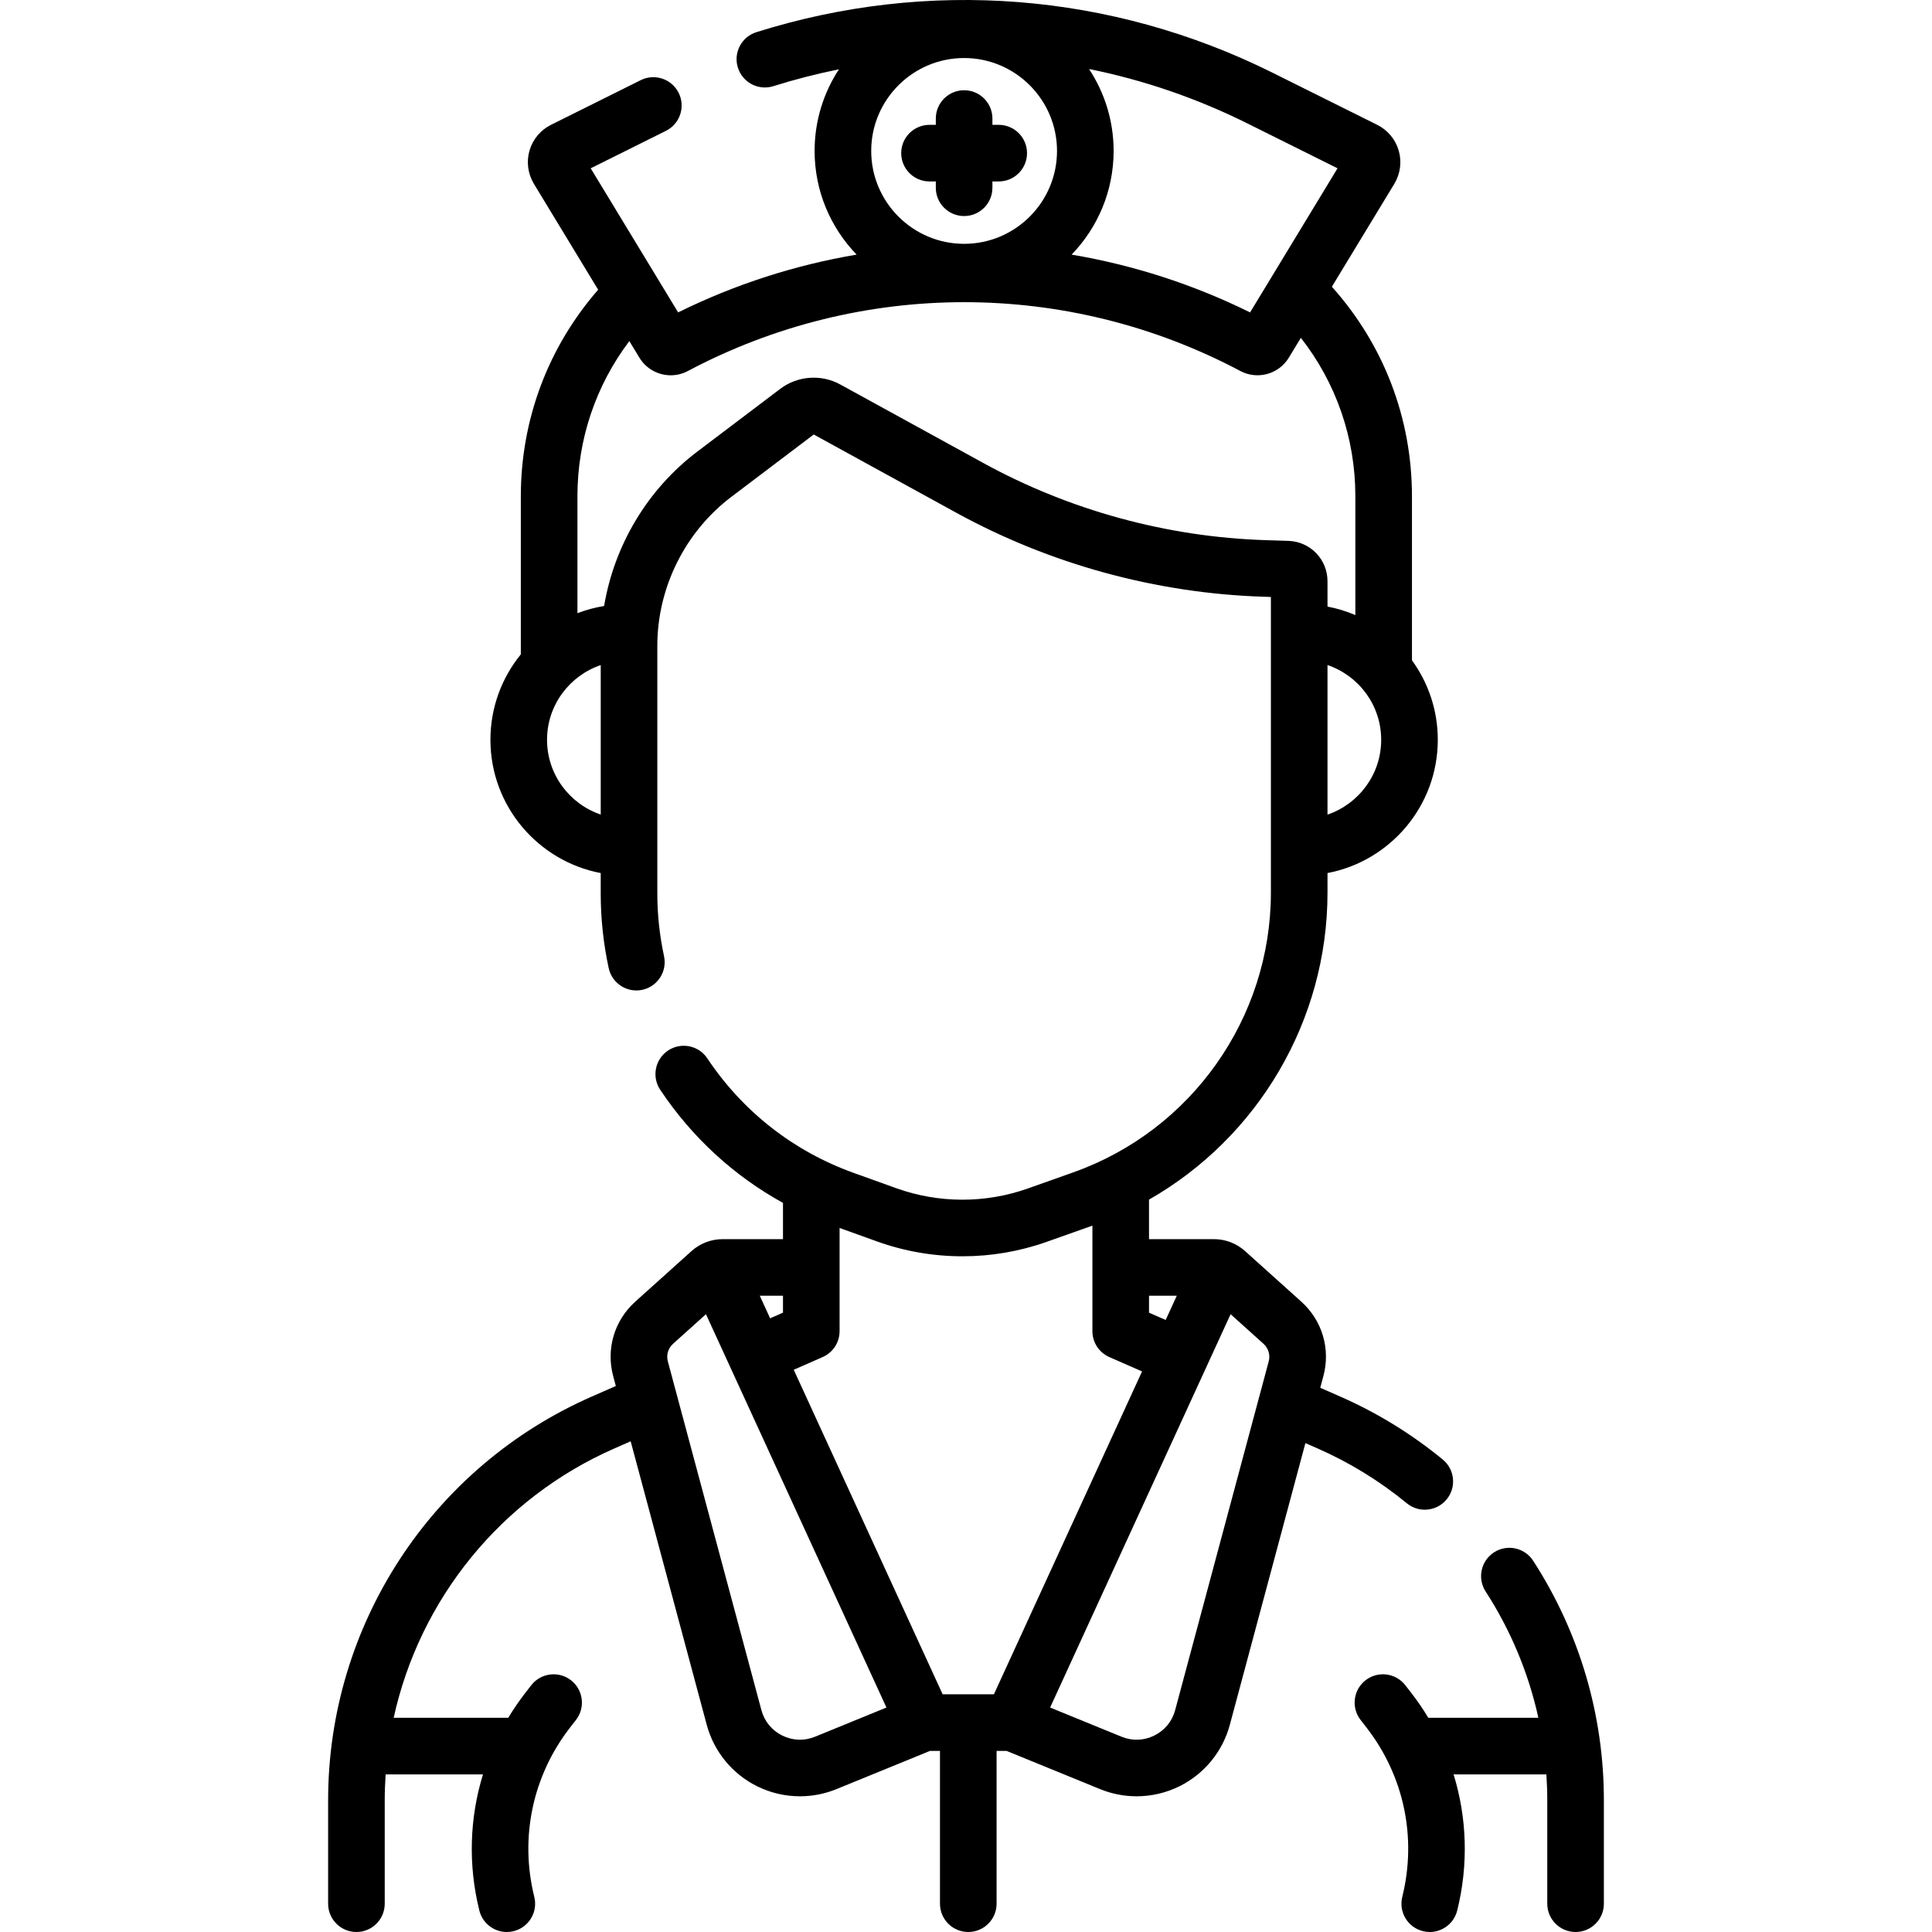 <svg id="Capa_1" enable-background="new 0 0 511.932 511.932" height="512" viewBox="0 0 511.932 511.932" width="512" xmlns="http://www.w3.org/2000/svg"><g><path d="m406.248 413.557c-2.251-3.479-6.896-4.472-10.371-2.223-3.478 2.25-4.473 6.894-2.223 10.371 6.669 10.308 11.375 21.629 13.972 33.462h-29.161c-1.379-2.285-2.895-4.507-4.559-6.648l-1.539-1.979c-2.543-3.27-7.256-3.857-10.524-1.317-3.271 2.542-3.86 7.255-1.317 10.524l1.538 1.979c9.948 12.8 13.412 29.164 9.504 44.896-.999 4.021 1.45 8.089 5.47 9.087.607.151 1.216.224 1.814.224 3.364 0 6.425-2.281 7.272-5.693 3.011-12.121 2.593-24.528-.958-36.071h24.586c.151 2.266.236 4.541.236 6.824v27.439c0 4.143 3.357 7.5 7.5 7.5s7.5-3.357 7.5-7.5v-27.439c.001-22.552-6.48-44.487-18.74-63.436z"/><path d="m372.775 398.332c1.396 1.146 3.08 1.703 4.755 1.703 2.167 0 4.317-.935 5.801-2.741 2.628-3.201 2.164-7.927-1.038-10.556-8.272-6.792-17.413-12.406-27.166-16.686l-5.294-2.323.832-3.102c1.93-7.186-.31-14.739-5.843-19.714l-14.916-13.41c-2.271-2.04-5.202-3.163-8.253-3.163h-17.193v-10.473c28.818-16.442 47.294-47.372 47.294-81.335v-5.194c16.619-3.158 29.226-17.785 29.226-35.309 0-7.865-2.543-15.145-6.846-21.067v-43.446c0-20.742-7.51-40.23-21.221-55.537l16.544-27.264c1.601-2.637 2.027-5.849 1.169-8.812-.857-2.963-2.934-5.45-5.692-6.822l-27.718-13.801c-42.693-21.259-91.273-25.078-136.79-10.757-3.951 1.243-6.146 5.454-4.903 9.405 1.243 3.95 5.451 6.145 9.405 4.903 5.745-1.808 11.544-3.289 17.374-4.469-4.076 6.222-6.452 13.652-6.452 21.631 0 10.666 4.252 20.346 11.133 27.474-16.233 2.744-32.169 7.842-47.291 15.311l-23.171-38.182 19.941-9.929c3.708-1.847 5.217-6.349 3.371-10.057s-6.349-5.216-10.057-3.371l-23.778 11.841c-2.76 1.374-4.835 3.86-5.692 6.821-.858 2.963-.433 6.174 1.167 8.813l17.025 28.055c-13.243 15.188-20.491 34.4-20.491 54.746v41.871c-5.033 6.184-8.055 14.065-8.055 22.643 0 17.524 12.606 32.153 29.225 35.311v5.457c0 6.58.711 13.217 2.113 19.727.873 4.051 4.871 6.624 8.911 5.753 4.05-.873 6.625-4.862 5.753-8.911-1.18-5.474-1.777-11.048-1.777-16.568v-65.67c0-15.427 7.344-30.193 19.646-39.503l21.8-16.494 37.733 20.713c24.879 13.657 53.022 21.359 81.39 22.273l2.009.064v78.352c0 33.218-21.033 62.997-52.339 74.104l-12.06 4.278c-11.25 3.991-23.636 3.966-34.872-.071l-11.271-4.051c-15.951-5.733-29.367-16.229-38.795-30.354-2.301-3.446-6.957-4.373-10.402-2.074-3.445 2.3-4.373 6.957-2.074 10.402 8.416 12.608 19.502 22.788 32.53 29.971v9.604h-15.982c-3.051 0-5.982 1.123-8.257 3.166l-14.911 13.407c-5.534 4.975-7.773 12.528-5.845 19.713l.705 2.629-6.376 2.797c-42.438 18.62-69.861 60.597-69.861 106.94v27.438c0 4.143 3.357 7.5 7.5 7.5s7.5-3.357 7.5-7.5v-27.438c0-2.289.087-4.564.239-6.825h25.792c-3.551 11.544-3.969 23.95-.958 36.071.848 3.412 3.907 5.693 7.272 5.693.599 0 1.207-.072 1.814-.224 4.02-.998 6.469-5.066 5.47-9.087-3.908-15.732-.444-32.097 9.503-44.896l1.539-1.979c2.543-3.27 1.953-7.982-1.317-10.524-3.269-2.543-7.982-1.953-10.524 1.317l-1.54 1.98c-1.664 2.141-3.179 4.363-4.558 6.647h-30.361c6.883-31.35 28.342-58.14 58.517-71.379l4.281-1.878 20.152 75.114c1.902 7.089 6.765 13.024 13.34 16.285 3.57 1.771 7.463 2.662 11.363 2.662 3.282 0 6.568-.631 9.673-1.899l24.796-10.132h2.634v40.49c0 4.143 3.357 7.5 7.5 7.5s7.5-3.357 7.5-7.5v-40.49h2.634l24.796 10.132c3.104 1.269 6.391 1.899 9.673 1.899 3.899 0 7.793-.892 11.363-2.662 6.575-3.261 11.438-9.196 13.34-16.285l20.024-74.639 3.199 1.404c8.495 3.727 16.461 8.62 23.674 14.543zm-21.021-182.481v-39.629c8.26 2.804 14.226 10.609 14.226 19.807s-5.966 17.012-14.226 19.822zm2.657-171.254-23.17 38.183c-15.12-7.468-31.055-12.566-47.287-15.311 6.88-7.128 11.128-16.81 11.128-27.476 0-8.012-2.404-15.465-6.511-21.703 14.403 2.9 28.5 7.714 41.961 14.417zm-74.33-4.603c0 13.573-11.042 24.615-24.615 24.615s-24.616-11.042-24.616-24.615 11.043-24.616 24.616-24.616 24.615 11.043 24.615 24.616zm-135.128 156.035c0-9.196 5.967-16.992 14.225-19.799v39.609c-8.259-2.808-14.225-10.613-14.225-19.81zm190.275-52.905c-26.019-.839-51.834-7.903-74.653-20.43l-37.901-20.805c-5.07-2.788-11.334-2.332-15.948 1.163l-21.953 16.61c-13.189 9.981-21.99 24.781-24.698 40.909-2.446.401-4.812 1.043-7.067 1.912v-30.969c0-15.047 4.841-29.334 13.753-41.132l2.664 4.39c1.815 2.995 5.016 4.671 8.306 4.671 1.536 0 3.091-.365 4.534-1.132 45.839-24.319 100.568-24.319 146.401 0 4.532 2.404 10.174.854 12.842-3.537l3.188-5.254c9.351 11.956 14.439 26.55 14.439 41.994v31.466c-2.343-1.003-4.814-1.762-7.38-2.249v-6.699c0-5.819-4.556-10.524-10.371-10.711zm-23.408 200.217-2.946 6.42-4.413-1.936v-4.484zm-79.409-14.383c7.287 2.619 14.947 3.929 22.61 3.929 7.569 0 15.141-1.278 22.35-3.836l12.06-4.278c.01-.003.019-.008.029-.011v27.963c0 2.977 1.761 5.672 4.487 6.868l8.67 3.803-39.251 85.544h-13.592l-39.453-85.986 7.663-3.362c2.726-1.196 4.486-3.892 4.486-6.868v-27.339zm-24.94 14.383v4.484l-3.406 1.494-2.743-5.979h6.149zm8.496 116.846c-2.849 1.164-5.938 1.052-8.698-.315-2.759-1.368-4.718-3.76-5.516-6.734l-24.79-92.398c-.457-1.702.074-3.492 1.386-4.671l8.714-7.835 47.822 104.224zm120.21-99.447-24.789 92.397c-.798 2.975-2.757 5.366-5.516 6.734-2.761 1.367-5.849 1.479-8.698.315l-18.918-7.73 47.822-104.224 8.715 7.835c1.311 1.18 1.842 2.97 1.384 4.673z"/><path d="m247.966 31.411v1.669h-1.669c-4.143 0-7.5 3.357-7.5 7.5s3.357 7.5 7.5 7.5h1.669v1.669c0 4.143 3.357 7.5 7.5 7.5s7.5-3.357 7.5-7.5v-1.669h1.669c4.143 0 7.5-3.357 7.5-7.5s-3.357-7.5-7.5-7.5h-1.669v-1.669c0-4.143-3.357-7.5-7.5-7.5s-7.5 3.357-7.5 7.5z"/></g></svg>